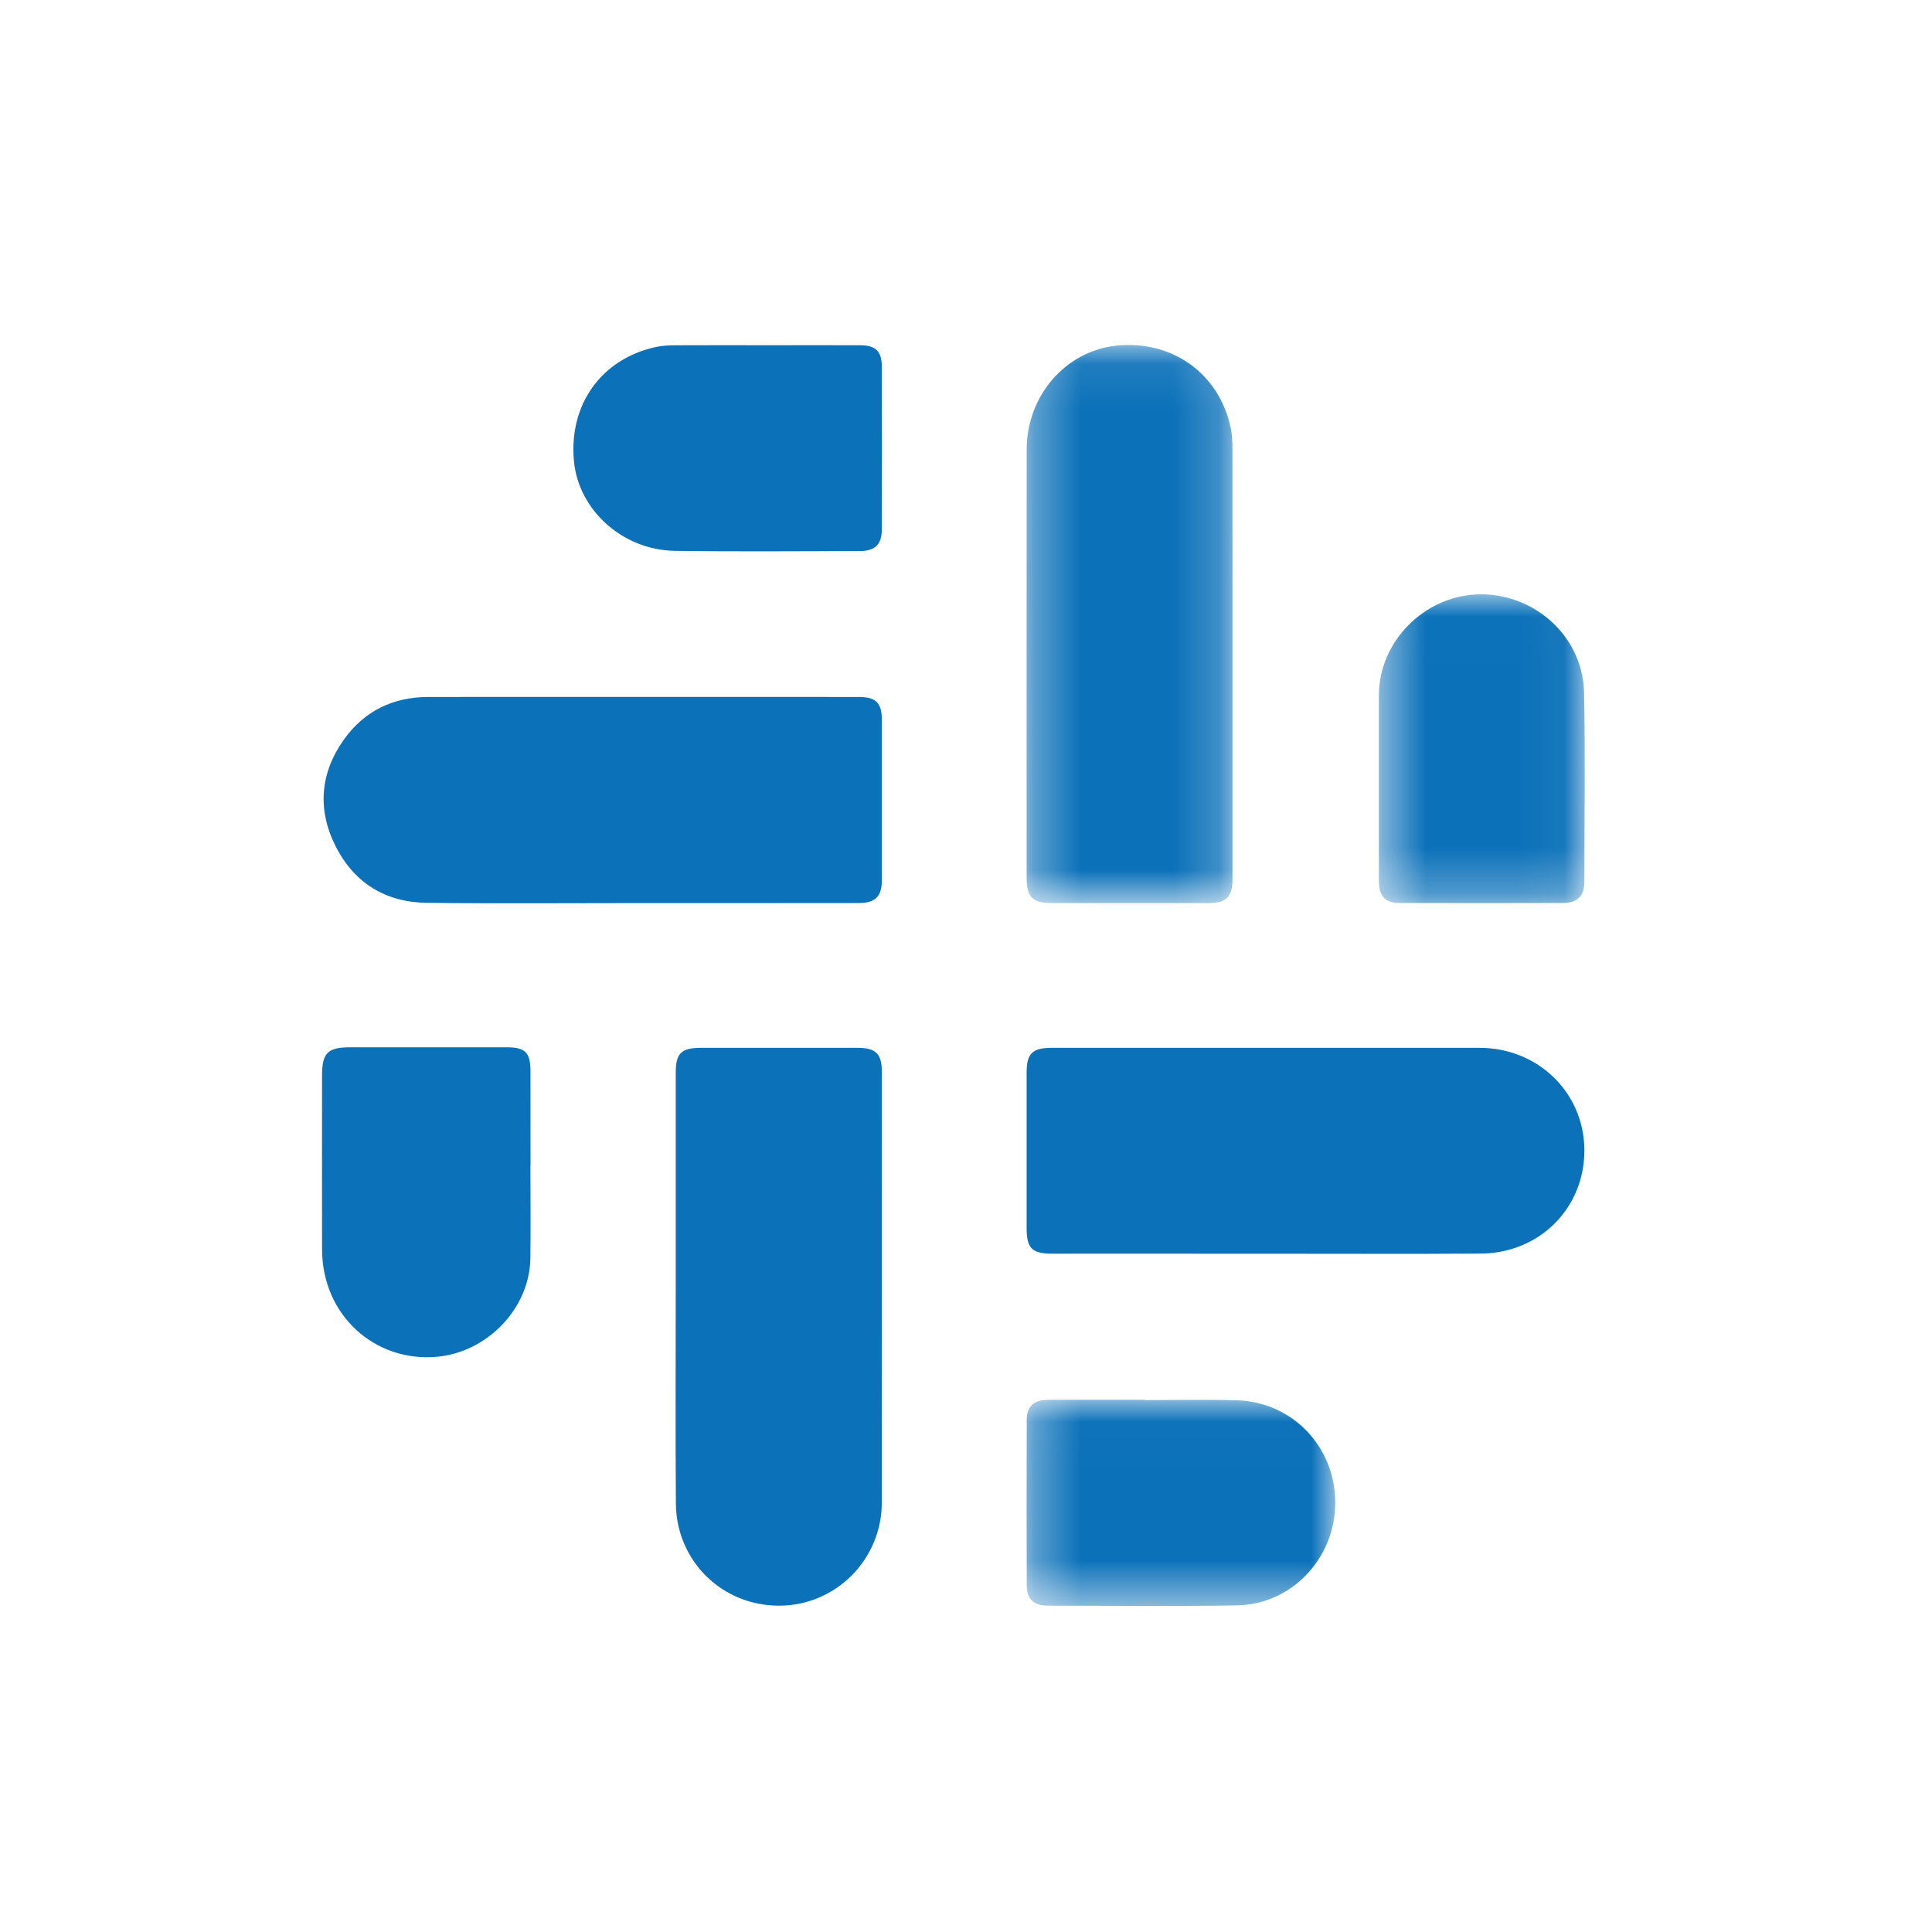<?xml version="1.0" encoding="UTF-8"?>
<svg width="42px" height="42px" viewBox="0 0 42 42" version="1.1" xmlns="http://www.w3.org/2000/svg" xmlns:xlink="http://www.w3.org/1999/xlink">
    <title>[00319] Banco CMF</title>
    <defs>
        <polygon id="path-1" points="0.317 0.088 4.793 0.088 4.793 12.221 0.317 12.221"></polygon>
        <polygon id="path-3" points="0.475 0.008 4.951 0.008 4.951 6.721 0.475 6.721"></polygon>
        <polygon id="path-5" points="0.317 0.017 7.027 0.017 7.027 4.5 0.317 4.5"></polygon>
    </defs>
    <g id="[00319]-Banco-CMF" stroke="none" stroke-width="1" fill="none" fill-rule="evenodd">
        <g id="Group-20" transform="translate(7, 7)">
            <g id="Group-3" transform="translate(15, 0.412)">
                <mask id="mask-2" fill="white">
                    <use xlink:href="#path-1"></use>
                </mask>
                <g id="Clip-2"></g>
                <path d="M4.793,6.964 C4.793,8.541 4.793,10.118 4.793,11.695 C4.793,12.088 4.664,12.219 4.27,12.22 C3.127,12.221 1.984,12.221 0.842,12.219 C0.452,12.219 0.318,12.082 0.318,11.689 C0.318,8.578 0.315,5.469 0.319,2.358 C0.32,1.189 1.168,0.216 2.271,0.102 C3.481,-0.024 4.505,0.71 4.755,1.89 C4.787,2.044 4.791,2.206 4.792,2.365 C4.794,3.898 4.793,5.431 4.793,6.964" id="Fill-1" fill="#0B71B9" mask="url(#mask-2)"></path>
            </g>
            <path d="M6.964,12.632 C5.405,12.632 3.845,12.645 2.285,12.627 C1.388,12.617 0.7,12.2 0.295,11.394 C-0.104,10.601 -0.042,9.811 0.472,9.084 C0.916,8.456 1.546,8.152 2.315,8.151 C5.435,8.149 8.555,8.15 11.674,8.151 C12.043,8.152 12.17,8.283 12.171,8.649 C12.172,9.81 12.172,10.972 12.171,12.133 C12.17,12.49 12.03,12.631 11.67,12.631 C10.101,12.633 8.533,12.632 6.964,12.632" id="Fill-4" fill="#0B71B9"></path>
            <path d="M20.564,20.255 C19.003,20.255 17.444,20.255 15.884,20.254 C15.432,20.254 15.318,20.14 15.318,19.692 C15.318,18.566 15.317,17.44 15.318,16.314 C15.318,15.904 15.445,15.779 15.858,15.779 C18.96,15.779 22.063,15.778 25.165,15.779 C26.435,15.78 27.433,16.752 27.443,17.992 C27.453,19.253 26.477,20.243 25.191,20.252 C23.648,20.263 22.106,20.254 20.564,20.255" id="Fill-6" fill="#0B71B9"></path>
            <path d="M7.69,21.028 C7.69,19.46 7.69,17.892 7.69,16.324 C7.69,15.894 7.808,15.779 8.244,15.779 C9.378,15.778 10.512,15.778 11.646,15.779 C12.04,15.779 12.171,15.91 12.171,16.304 C12.171,19.423 12.173,22.541 12.17,25.66 C12.17,26.897 11.177,27.898 9.951,27.906 C8.702,27.914 7.701,26.938 7.693,25.68 C7.682,24.129 7.69,22.579 7.69,21.028" id="Fill-8" fill="#0B71B9"></path>
            <path d="M4.531,18.331 C4.531,19.005 4.539,19.678 4.53,20.351 C4.515,21.45 3.586,22.4 2.492,22.496 C1.161,22.614 0.003,21.606 0.001,20.154 C-0.001,18.896 0,17.638 0.001,16.38 C0.001,15.891 0.125,15.767 0.61,15.767 C1.744,15.767 2.878,15.766 4.012,15.767 C4.418,15.767 4.532,15.88 4.532,16.285 C4.534,16.967 4.533,17.649 4.533,18.331 L4.531,18.331 Z" id="Fill-10" fill="#0B71B9"></path>
            <path d="M9.622,0.505 C10.312,0.505 11.003,0.503 11.694,0.505 C12.041,0.506 12.171,0.637 12.171,0.987 C12.173,2.156 12.173,3.325 12.171,4.494 C12.171,4.835 12.029,4.979 11.686,4.98 C10.349,4.982 9.011,4.994 7.675,4.975 C6.535,4.96 5.575,4.088 5.477,3.023 C5.363,1.792 6.074,0.8 7.261,0.543 C7.406,0.511 7.56,0.507 7.709,0.506 C8.346,0.502 8.984,0.505 9.622,0.505" id="Fill-12" fill="#0B71B9"></path>
            <g id="Group-16" transform="translate(22.5, 5.912)">
                <mask id="mask-4" fill="white">
                    <use xlink:href="#path-3"></use>
                </mask>
                <g id="Clip-15"></g>
                <path d="M0.476,4.166 C0.476,3.51 0.475,2.855 0.476,2.199 C0.479,1.031 1.458,0.059 2.606,0.01 C3.802,-0.04 4.912,0.881 4.937,2.157 C4.964,3.521 4.944,4.885 4.943,6.249 C4.942,6.569 4.796,6.718 4.468,6.718 C3.29,6.722 2.112,6.722 0.934,6.718 C0.607,6.717 0.477,6.573 0.476,6.239 C0.475,5.548 0.476,4.857 0.476,4.166" id="Fill-14" fill="#0B71B9" mask="url(#mask-4)"></path>
            </g>
            <g id="Group-19" transform="translate(15, 23.412)">
                <mask id="mask-6" fill="white">
                    <use xlink:href="#path-5"></use>
                </mask>
                <g id="Clip-18"></g>
                <path d="M2.893,0.025 C3.558,0.025 4.223,0.009 4.887,0.029 C6.098,0.064 7.028,1.043 7.027,2.256 C7.026,3.464 6.081,4.469 4.885,4.488 C3.511,4.51 2.137,4.495 0.764,4.493 C0.47,4.492 0.32,4.343 0.32,4.049 C0.316,2.852 0.316,1.656 0.32,0.459 C0.32,0.159 0.471,0.021 0.793,0.019 C1.493,0.015 2.193,0.018 2.893,0.018 L2.893,0.025 Z" id="Fill-17" fill="#0B71B9" mask="url(#mask-6)"></path>
            </g>
        </g>
    </g>
</svg>